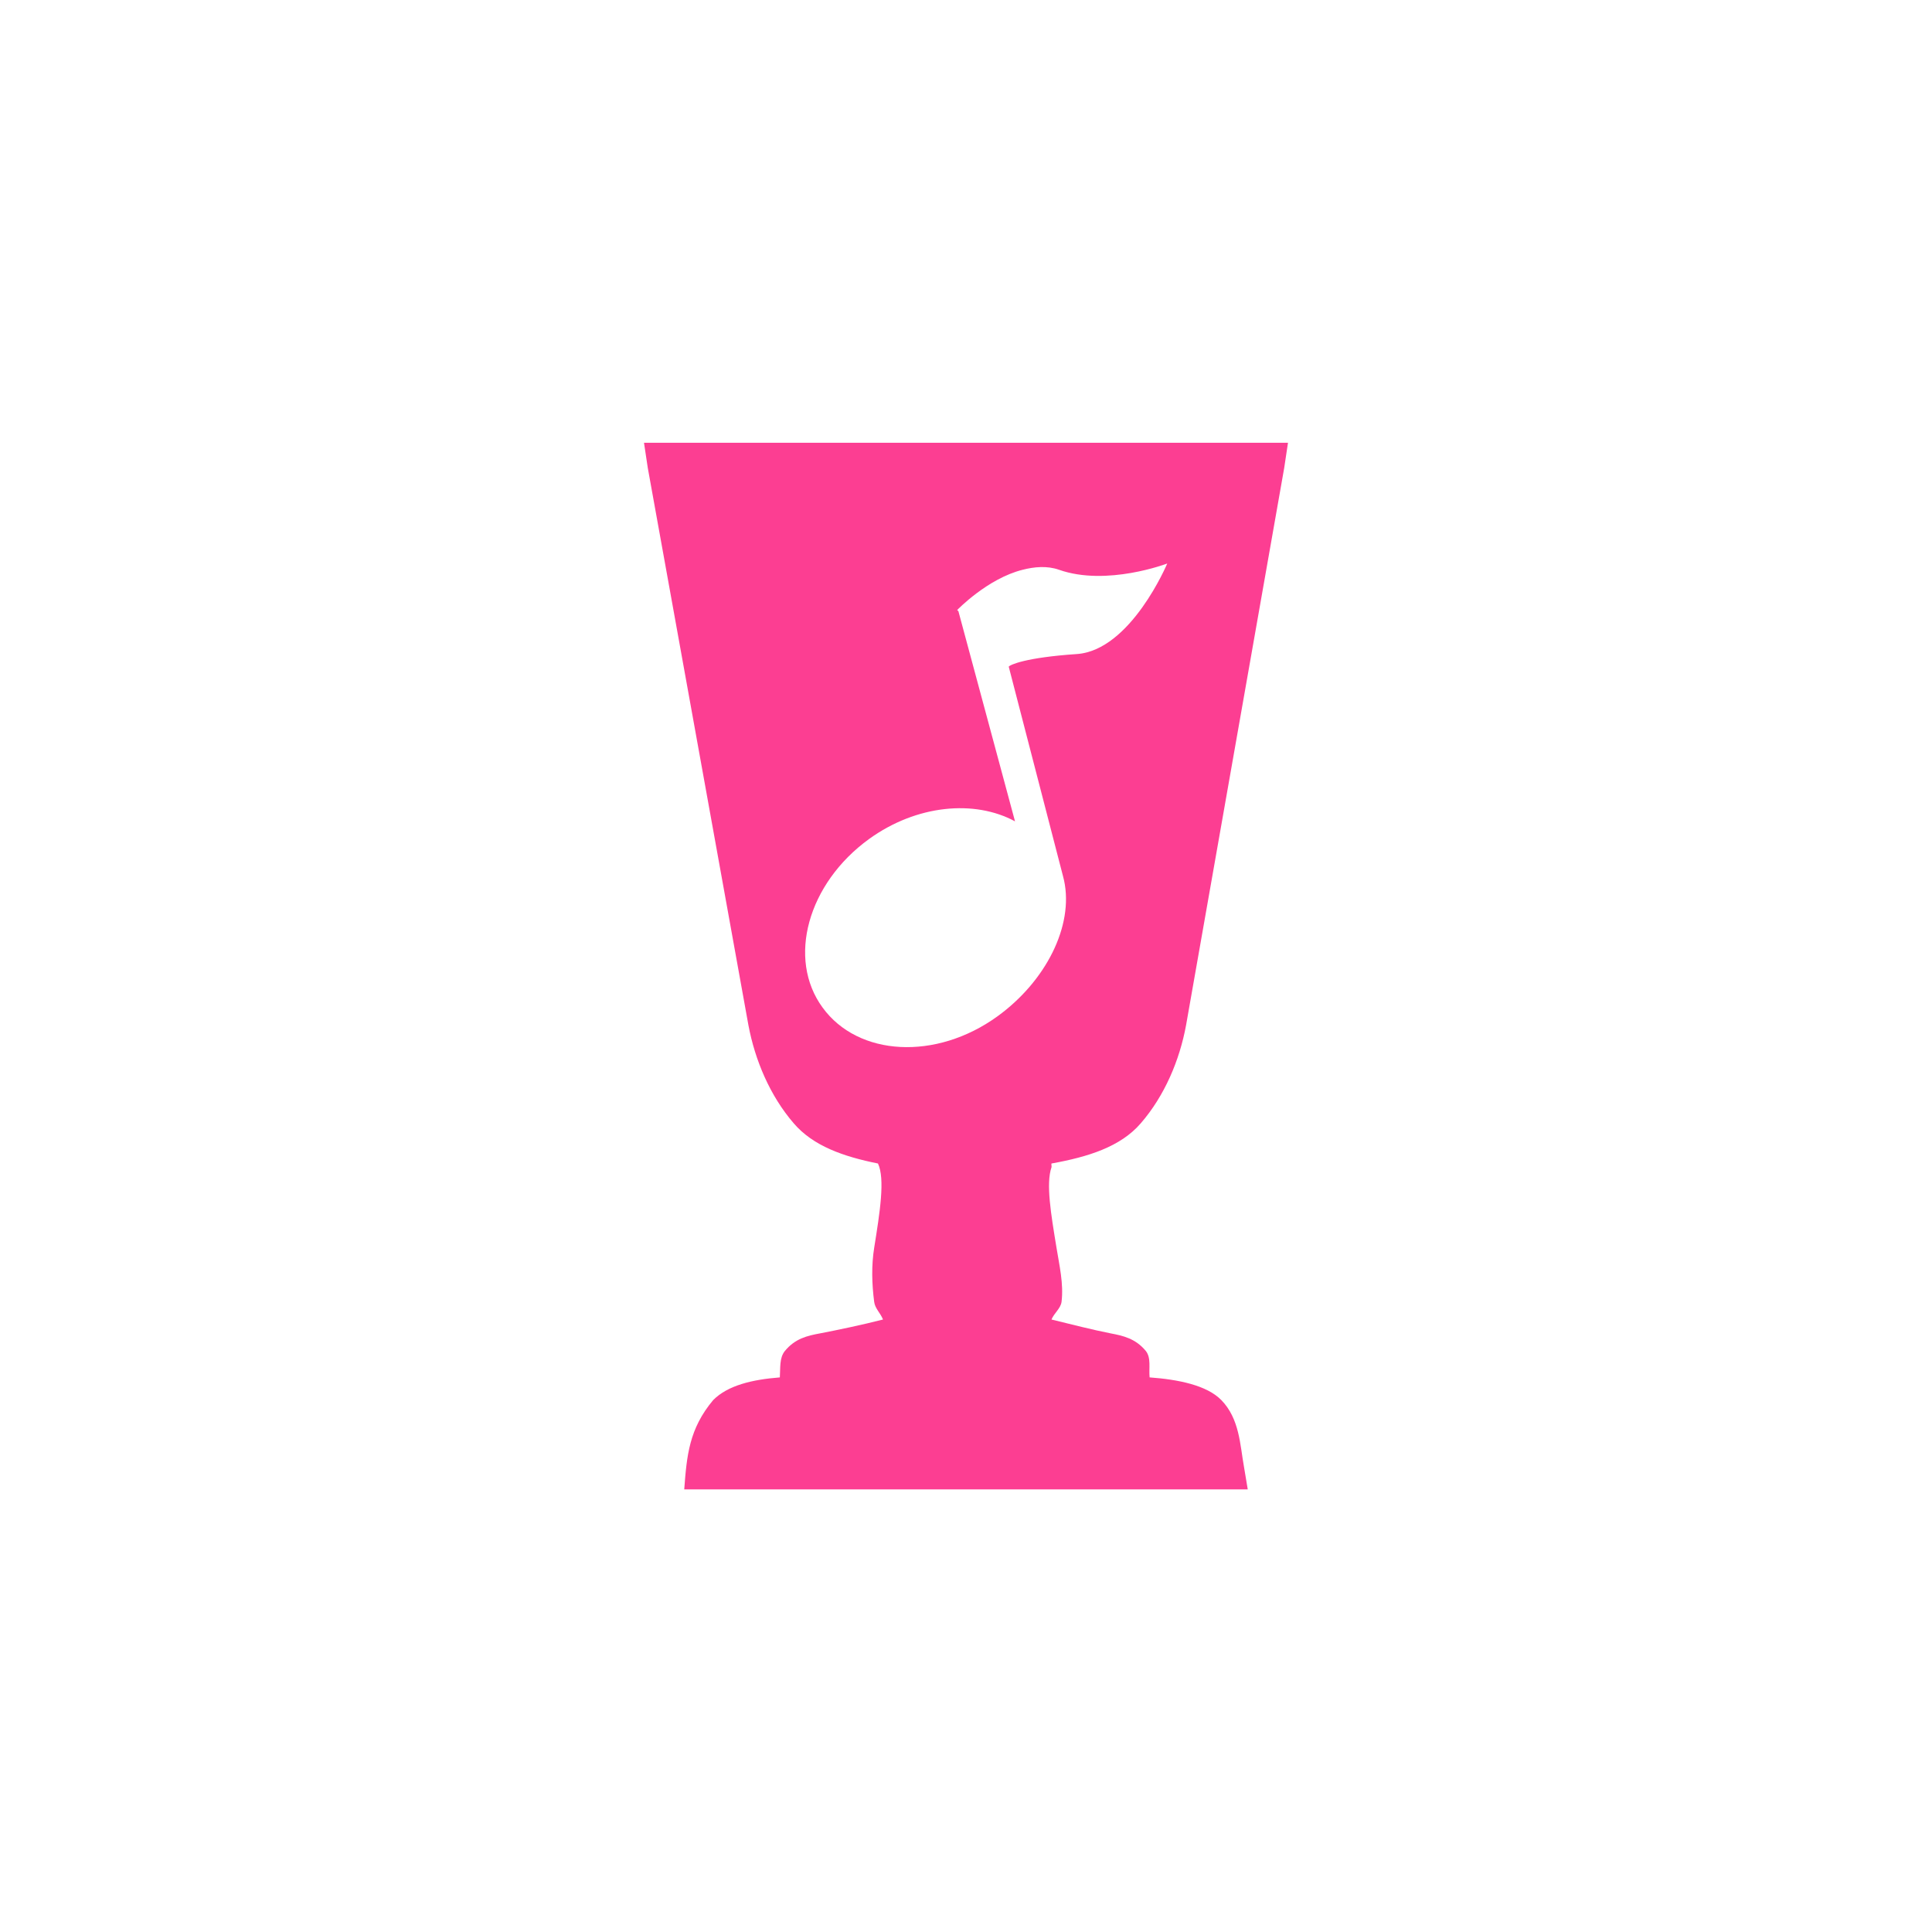 <!-- color: #9974ae --><svg xmlns="http://www.w3.org/2000/svg" viewBox="0 0 48 48"><g><path d="m 16 11 l 0.094 0.625 l 2.5 13.844 c 0.164 0.871 0.535 1.754 1.125 2.438 c 0.484 0.566 1.238 0.828 2.094 1 c 0.18 0.383 0.047 1.211 -0.094 2.094 c -0.07 0.438 -0.059 0.891 0 1.344 c 0.02 0.164 0.156 0.277 0.219 0.438 c -0.504 0.129 -1.094 0.254 -1.563 0.344 c -0.32 0.059 -0.621 0.129 -0.875 0.438 c -0.141 0.172 -0.109 0.43 -0.125 0.656 c -0.695 0.055 -1.293 0.199 -1.656 0.563 c -0.598 0.715 -0.656 1.375 -0.719 2.219 l 14 0 l -0.094 -0.563 c -0.098 -0.543 -0.109 -1.191 -0.563 -1.656 c -0.363 -0.371 -1.078 -0.512 -1.781 -0.563 c -0.023 -0.223 0.043 -0.484 -0.094 -0.656 c -0.254 -0.309 -0.563 -0.379 -0.875 -0.438 c -0.457 -0.09 -0.973 -0.223 -1.469 -0.344 c 0.066 -0.16 0.227 -0.273 0.25 -0.438 c 0.055 -0.453 -0.055 -0.906 -0.125 -1.344 c -0.137 -0.836 -0.266 -1.59 -0.125 -2 c 0.008 -0.02 -0.008 -0.074 0 -0.094 c 0.91 -0.164 1.715 -0.414 2.219 -1 c 0.59 -0.68 0.965 -1.566 1.125 -2.438 l 2.438 -13.844 l 0.094 -0.625 m -3 3 c 0 0 -0.906 2.16 -2.25 2.25 c -1.27 0.086 -1.656 0.266 -1.688 0.313 l 1.344 5.188 c 0.008 0.035 0.023 0.09 0.031 0.125 c 0.242 1.129 -0.453 2.504 -1.656 3.375 c -1.527 1.105 -3.461 0.996 -4.344 -0.219 c -0.887 -1.211 -0.371 -3.082 1.156 -4.188 c 1.184 -0.855 2.625 -0.98 3.625 -0.438 l -1.406 -5.219 l -0.031 -0.031 c 0 0 0.75 -0.781 1.625 -1 c 0.289 -0.074 0.609 -0.105 0.906 0 c 1.188 0.418 2.688 -0.156 2.688 -0.156 m 0 0" fill="#fc3e92" stroke="none" fill-rule="nonzero" fill-opacity="1"/></g></svg>